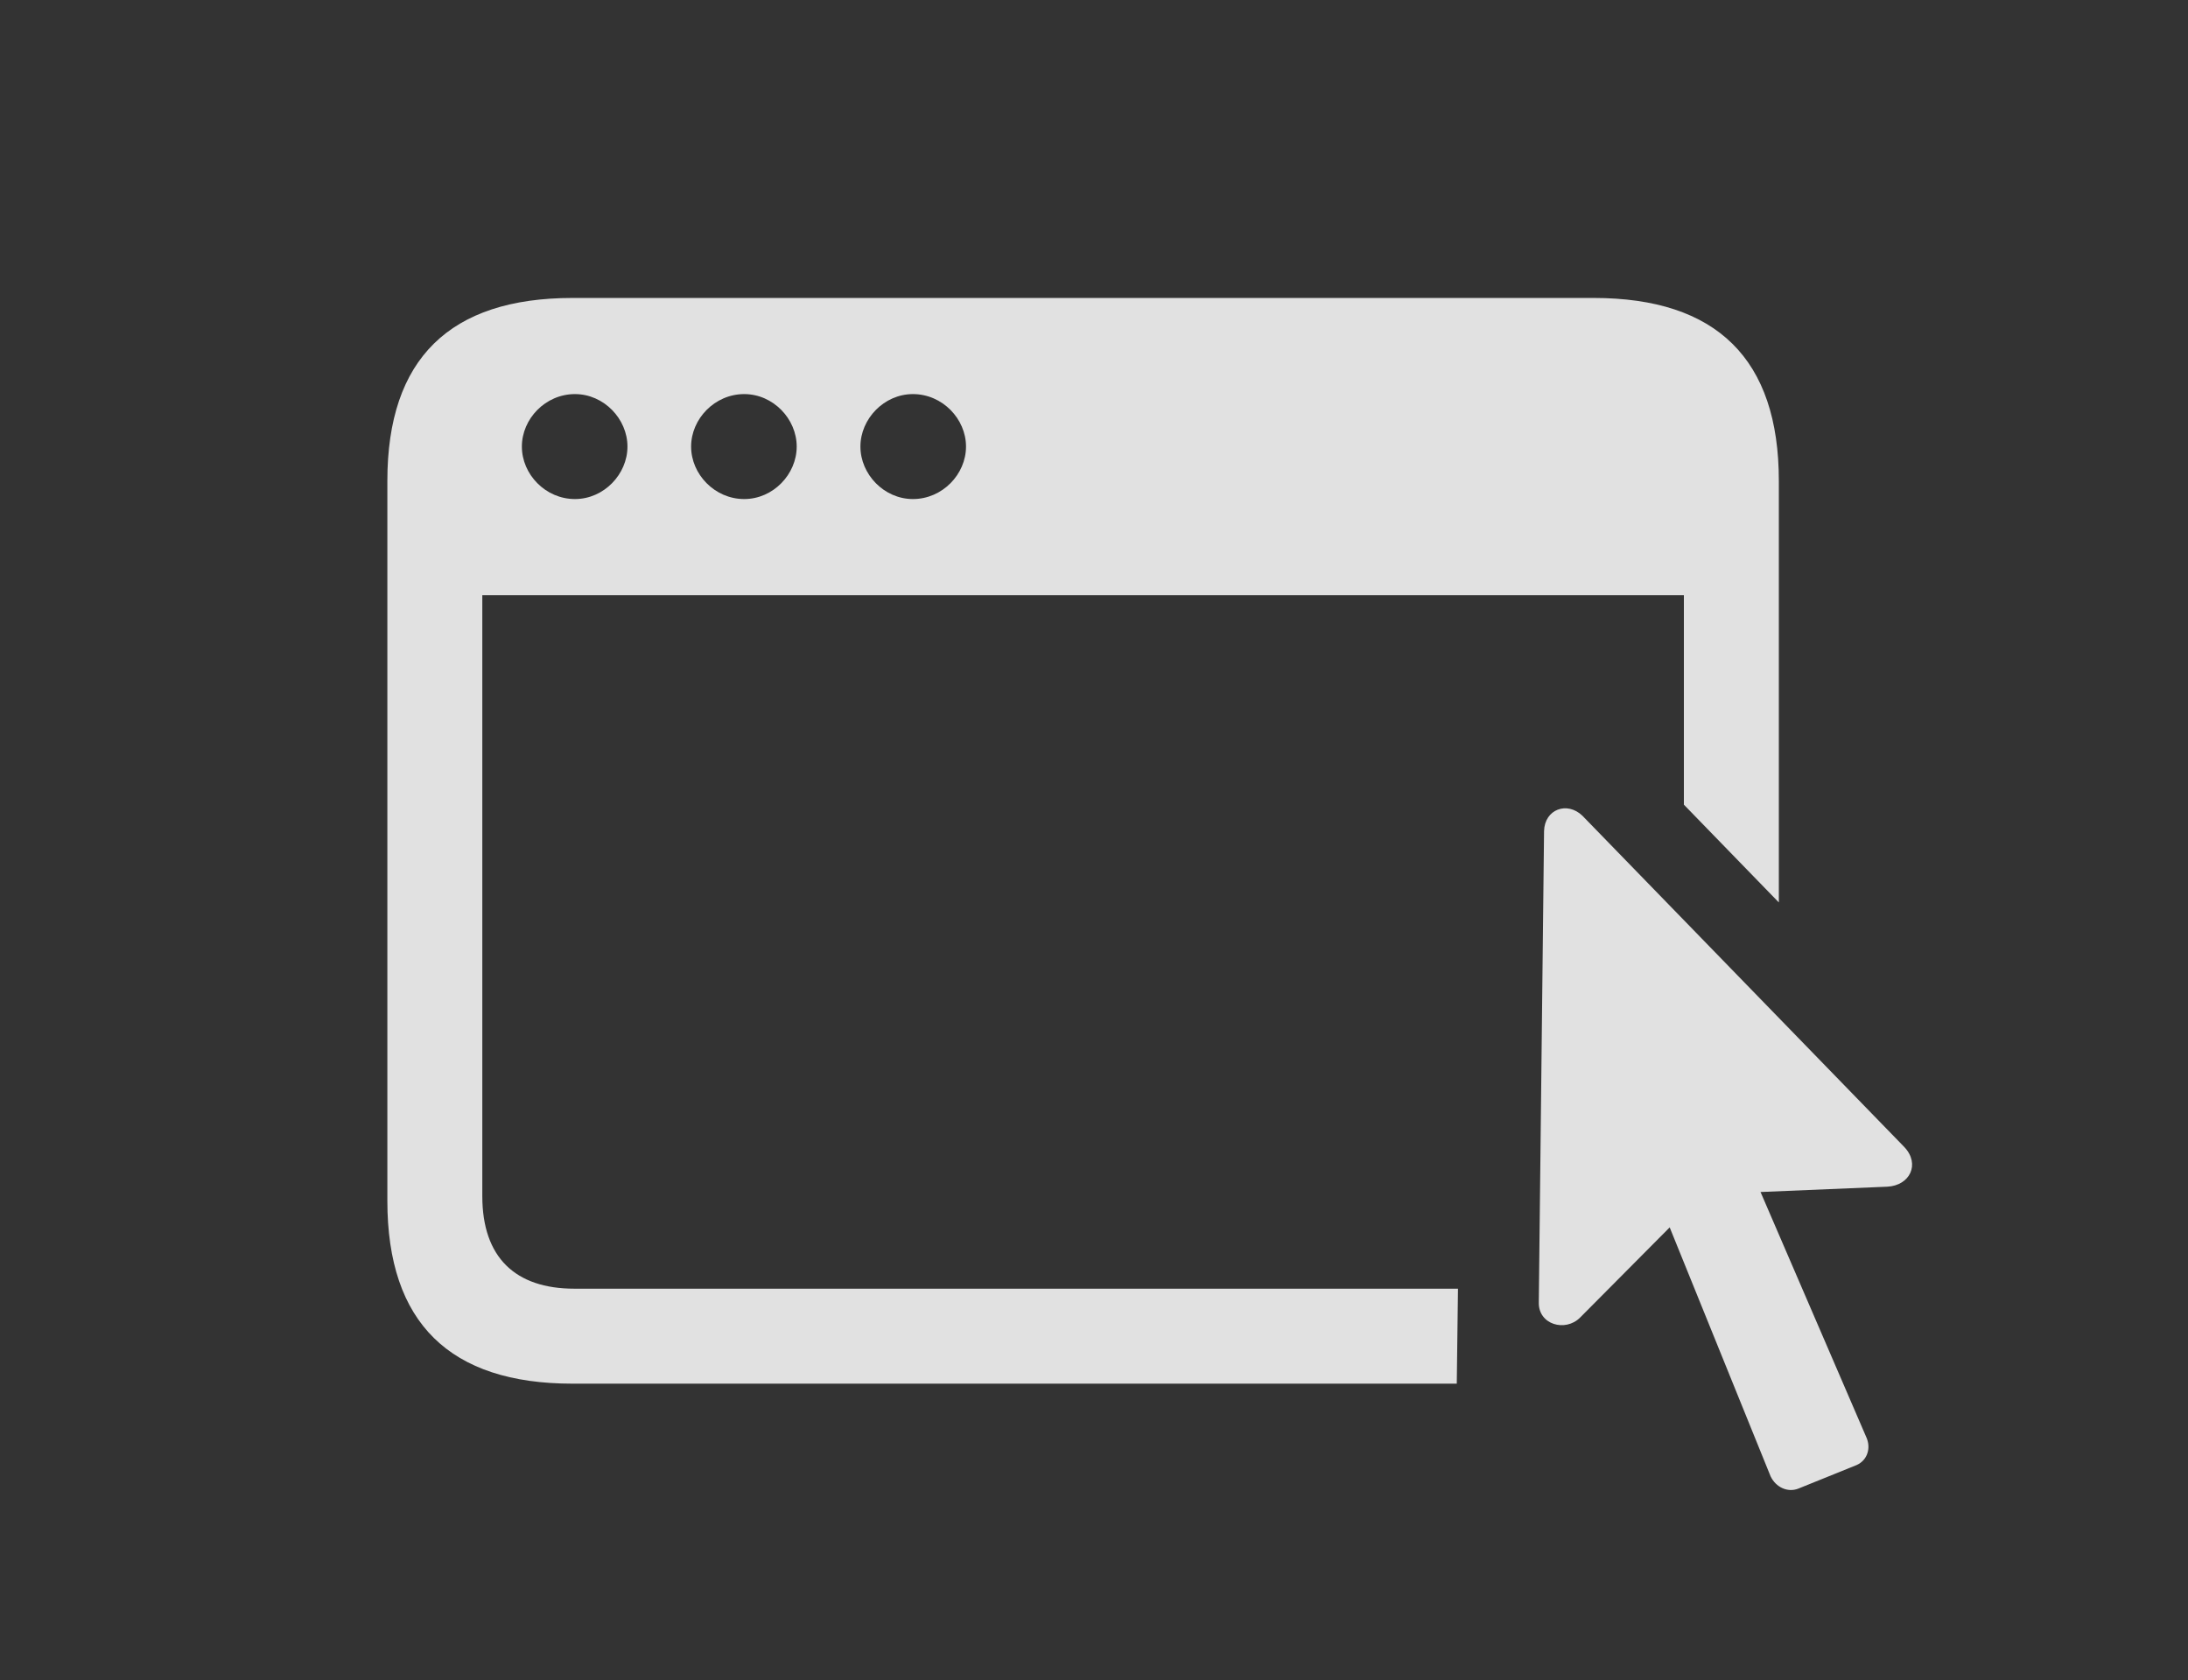 <?xml version="1.0" encoding="UTF-8"?>
<!--Generator: Apple Native CoreSVG 232.5-->
<!DOCTYPE svg
PUBLIC "-//W3C//DTD SVG 1.1//EN"
       "http://www.w3.org/Graphics/SVG/1.1/DTD/svg11.dtd">
<svg version="1.1" xmlns="http://www.w3.org/2000/svg" xmlns:xlink="http://www.w3.org/1999/xlink" width="36.224" height="27.827">
 <rect width="100%" height="100%" fill="#333333" stroke="none"/>
 <g>
  <rect height="27.827" opacity="0" width="36.224" x="0" y="0"/>
  <path d="M29.45 7.962L29.45 14.944L27.878 13.325L27.878 9.856L7.985 9.856L7.985 19.807C7.985 20.823 8.532 21.34 9.509 21.34L24.138 21.34L24.118 22.913L9.479 22.913C7.448 22.913 6.413 21.907 6.413 19.885L6.413 7.962C6.413 5.94 7.448 4.934 9.479 4.934L26.384 4.934C28.425 4.934 29.45 5.95 29.45 7.962ZM8.64 7.395C8.64 7.854 9.03 8.264 9.519 8.264C9.997 8.264 10.388 7.854 10.388 7.395C10.388 6.936 9.997 6.526 9.519 6.526C9.03 6.526 8.64 6.936 8.64 7.395ZM11.442 7.395C11.442 7.854 11.833 8.264 12.321 8.264C12.8 8.264 13.19 7.854 13.19 7.395C13.19 6.936 12.8 6.526 12.321 6.526C11.833 6.526 11.442 6.936 11.442 7.395ZM14.245 7.395C14.245 7.854 14.636 8.264 15.114 8.264C15.602 8.264 15.993 7.854 15.993 7.395C15.993 6.936 15.602 6.526 15.114 6.526C14.636 6.526 14.245 6.936 14.245 7.395Z" fill="#ffffff" fill-opacity="0.85"/>
  <path d="M25.476 21.565C25.466 21.936 25.915 22.063 26.159 21.819L27.643 20.325L29.313 24.446C29.401 24.631 29.597 24.719 29.772 24.651L30.739 24.26C30.915 24.182 30.983 23.977 30.895 23.792L29.147 19.739L31.247 19.651C31.618 19.631 31.794 19.28 31.53 18.997L26.198 13.508C25.944 13.264 25.573 13.401 25.563 13.762Z" fill="#ffffff" fill-opacity="0.85"/>
 </g>
</svg>
